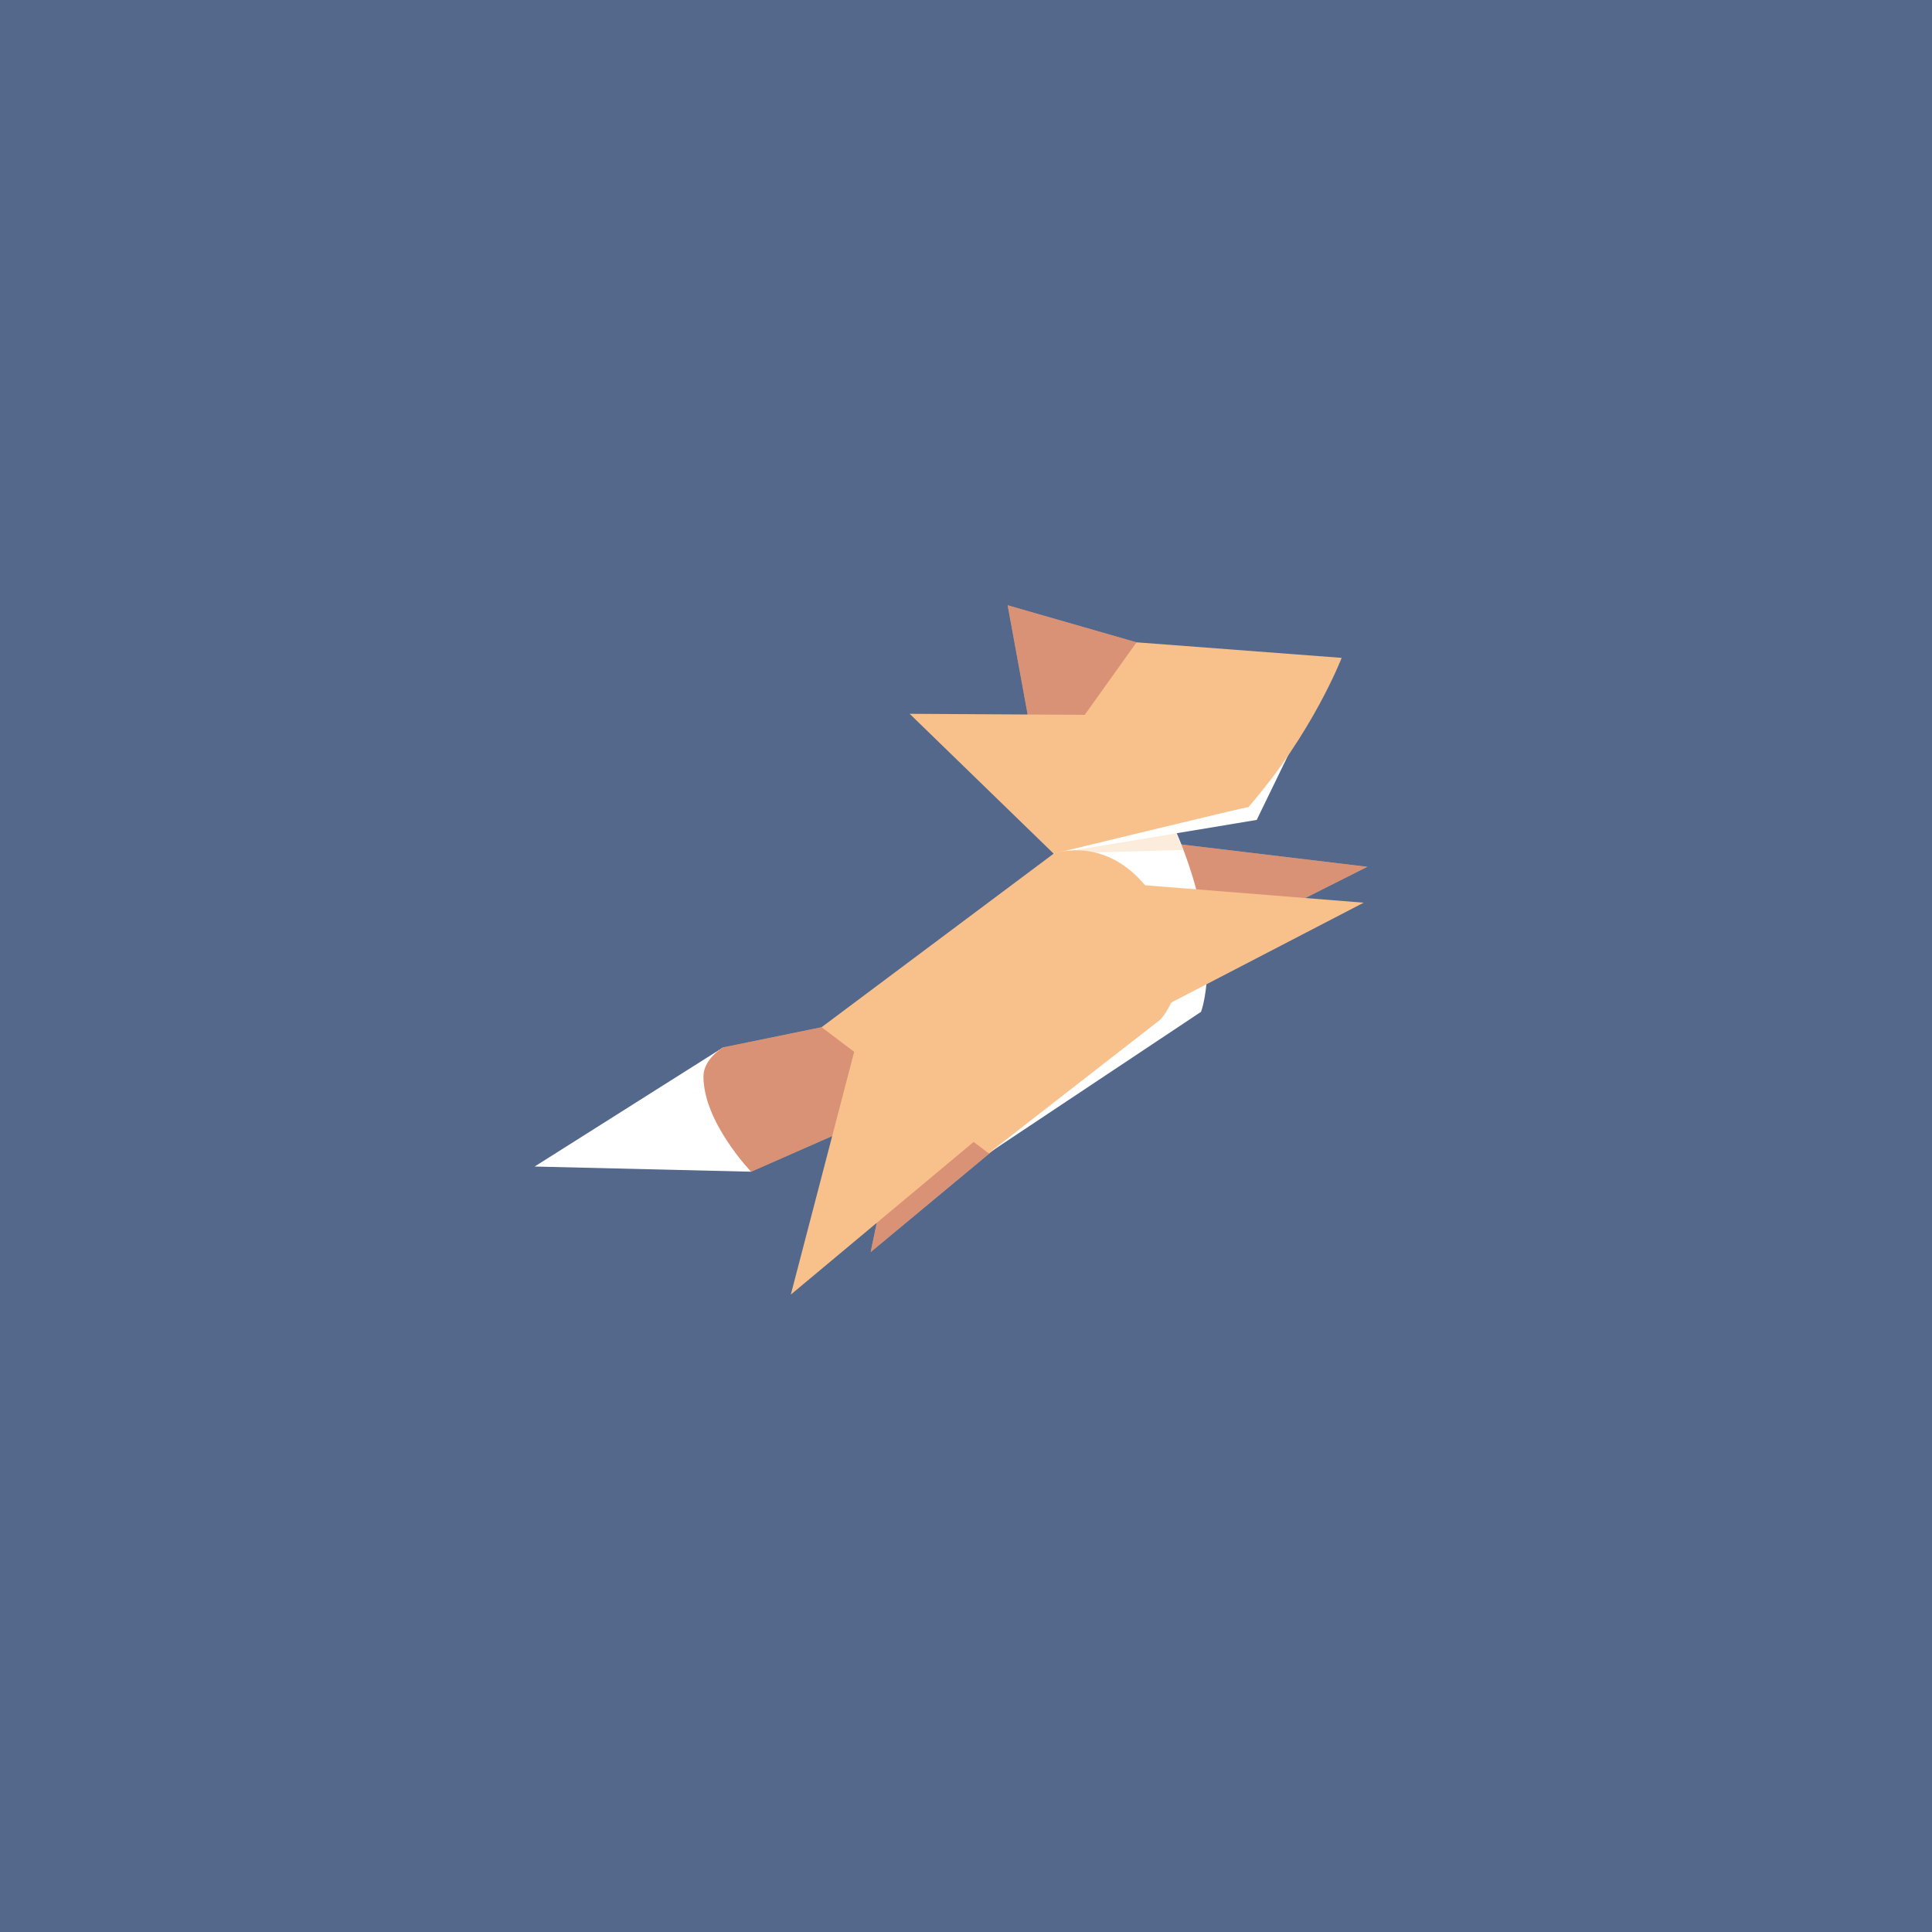 <?xml version="1.0" encoding="UTF-8" standalone="no"?>
<svg xmlns:dc="http://purl.org/dc/elements/1.1/" xmlns:cc="http://creativecommons.org/ns#"
  xmlns:rdf="http://www.w3.org/1999/02/22-rdf-syntax-ns#" xmlns:svg="http://www.w3.org/2000/svg"
  xmlns="http://www.w3.org/2000/svg" xmlns:sodipodi="http://sodipodi.sourceforge.net/DTD/sodipodi-0.dtd"
  xmlns:inkscape="http://www.inkscape.org/namespaces/inkscape" viewBox="0 0 192 192" version="1.1" id="svg16"
  sodipodi:docname="fast_like_a_fox.svg" inkscape:version="0.92.4 (5da689c313, 2019-01-14)">
  <sodipodi:namedview pagecolor="#ffffff" bordercolor="#666666" borderopacity="1" objecttolerance="10"
    gridtolerance="10" guidetolerance="10" inkscape:pageopacity="0" inkscape:pageshadow="2" inkscape:window-width="1920"
    inkscape:window-height="1017" id="namedview18" showgrid="true" inkscape:zoom="4.1676432" inkscape:cx="91.61713"
    inkscape:cy="101.7829" inkscape:window-x="-8" inkscape:window-y="-8" inkscape:window-maximized="1"
    inkscape:current-layer="svg16" inkscape:snap-global="false">
    <inkscape:grid type="xygrid" id="grid827" spacingx="4" spacingy="4" />
  </sodipodi:namedview>
  <defs id="defs4">
    <style id="style2">
      .a {
        fill: none;
        stroke: #b1b5bd;
        stroke-linecap: round;
        stroke-linejoin: round;
        isolation: isolate;
        opacity: 0.63;
      }
    </style>
  </defs>
  <rect width="100%" height="100%" class="a" id="rect6" style="fill:#54688c;stroke:none;opacity:1" />
  <g id="g935" transform="matrix(0.951,0,0,0.951,5.127,4.514)">
    <path inkscape:connector-curvature="0" id="path876"
      d="m 113.917,83.001 2.296,13.549 21.28,-10.717 z m -23.808,21.358 -4.516,21.739 15.844,-13.165 z"
      style="fill:#f8c18c;stroke:none;stroke-width:1.276px;stroke-linecap:butt;stroke-linejoin:miter;stroke-opacity:1" />
    <path id="path876-5"
      d="m 113.917,83.001 2.296,13.549 21.28,-10.717 z m -23.808,21.358 -4.516,21.739 15.844,-13.165 z"
      style="opacity:0.5;fill:#ba6561;stroke:none;stroke-width:1.276px;stroke-linecap:butt;stroke-linejoin:miter;stroke-opacity:1"
      inkscape:connector-curvature="0" />
    <path sodipodi:nodetypes="ccccc" inkscape:connector-curvature="0" id="path850"
      d="m 116.289,79.479 c 6.794,13.941 3.827,21.51 3.827,21.51 l -22.199,14.774 6.798,-31.303 c 0,0 6.345,-2.381 11.574,-4.982 z"
      style="fill:#ffffff;stroke:none;stroke-width:1.276px;stroke-linecap:butt;stroke-linejoin:miter;stroke-opacity:1" />
    <path sodipodi:nodetypes="ccccc" inkscape:connector-curvature="0" id="path831-0"
      d="m 113.376,62.376 -13.468,-3.872 2.832,15.463 9.186,-1.225 z"
      style="fill:#f8c18c;stroke:none;stroke-width:1.276px;stroke-linecap:butt;stroke-linejoin:miter;stroke-opacity:1" />
    <path inkscape:connector-curvature="0" id="path854"
      d="m 116.29,79.479 c -5.229,2.601 -11.575,4.982 -11.575,4.982 l 13.556,-0.389 c -0.031,-0.081 -0.068,-0.167 -0.1,-0.249 z"
      style="fill:#fcecdc;stroke:none;stroke-width:1.276px;stroke-linecap:butt;stroke-linejoin:miter;stroke-opacity:1" />
    <path inkscape:connector-curvature="0" id="path848"
      d="m 131.14,70.217 -5.205,10.717 -21.219,3.527 10.349,-13.249 z"
      style="fill:#ffffff;stroke:none;stroke-width:1.276px;stroke-linecap:butt;stroke-linejoin:miter;stroke-opacity:1" />
    <path sodipodi:nodetypes="ccccc" inkscape:connector-curvature="0" id="path831"
      d="m 113.376,62.376 -13.468,-3.872 2.832,15.463 9.186,-1.225 z"
      style="opacity:0.5;fill:#ba6561;stroke:none;stroke-width:1.276px;stroke-linecap:butt;stroke-linejoin:miter;stroke-opacity:1" />
    <path sodipodi:nodetypes="ccccccc" inkscape:connector-curvature="0" id="path829"
      d="m 134.811,64 c 0,0 -3.037,7.897 -9.743,15.589 -0.095,-0.054 -20.352,4.872 -20.352,4.872 l -15.048,-14.615 18.296,0.108 5.413,-7.578 z"
      style="fill:#f8c18c;stroke:none;stroke-width:1.276px;stroke-linecap:butt;stroke-linejoin:miter;stroke-opacity:1" />
    <path inkscape:connector-curvature="0" id="path919" d="m 70.181,104.705 -19.703,12.45 22.626,0.541 z"
      style="fill:#ffffff;stroke:none;stroke-width:1.276px;stroke-linecap:butt;stroke-linejoin:miter;stroke-opacity:1" />
    <path sodipodi:nodetypes="ccscccc" inkscape:connector-curvature="0" id="path902"
      d="m 80.464,102.597 -10.283,2.108 c 0,0 -2.054,1.2 -2.057,3.031 -0.009,4.783 4.98,9.96 4.98,9.96 l 13.532,-5.954 -2.382,-10.934 z"
      style="fill:#f8c18c;stroke:none;stroke-width:1.276px;stroke-linecap:butt;stroke-linejoin:miter;stroke-opacity:1" />
    <path sodipodi:nodetypes="ccscccc" inkscape:connector-curvature="0" id="path902-6"
      d="m 80.464,102.597 -10.283,2.108 c 0,0 -2.054,1.2 -2.057,3.031 -0.009,4.783 4.98,9.96 4.98,9.96 l 13.532,-5.954 -2.382,-10.934 z"
      style="opacity:0.5;fill:#ba6561;stroke:none;stroke-width:1.276px;stroke-linecap:butt;stroke-linejoin:miter;stroke-opacity:1" />
    <path sodipodi:nodetypes="ccccsc" inkscape:connector-curvature="0" id="path852"
      d="m 104.715,84.461 -24.251,18.136 17.453,13.167 17.913,-13.932 c 0,0 4.397,-4.304 -0.077,-11.942 -4.6,-7.854 -11.038,-5.429 -11.038,-5.429 z"
      style="fill:#f8c18c;stroke:none;stroke-width:1.276px;stroke-linecap:butt;stroke-linejoin:miter;stroke-opacity:1" />
    <path sodipodi:nodetypes="cccc" inkscape:connector-curvature="0" id="path872"
      d="m 85.44,99.152 -8.191,31.385 23.195,-19.367 z"
      style="fill:#f8c18c;stroke:none;stroke-width:1.276px;stroke-linecap:butt;stroke-linejoin:miter;stroke-opacity:1" />
    <path inkscape:connector-curvature="0" id="path874"
      d="m 106.414,87.134 2.526,17.071 28.17,-14.621 z"
      style="fill:#f8c18c;stroke:none;stroke-width:1.276px;stroke-linecap:butt;stroke-linejoin:miter;stroke-opacity:1" />
  </g>
</svg>
